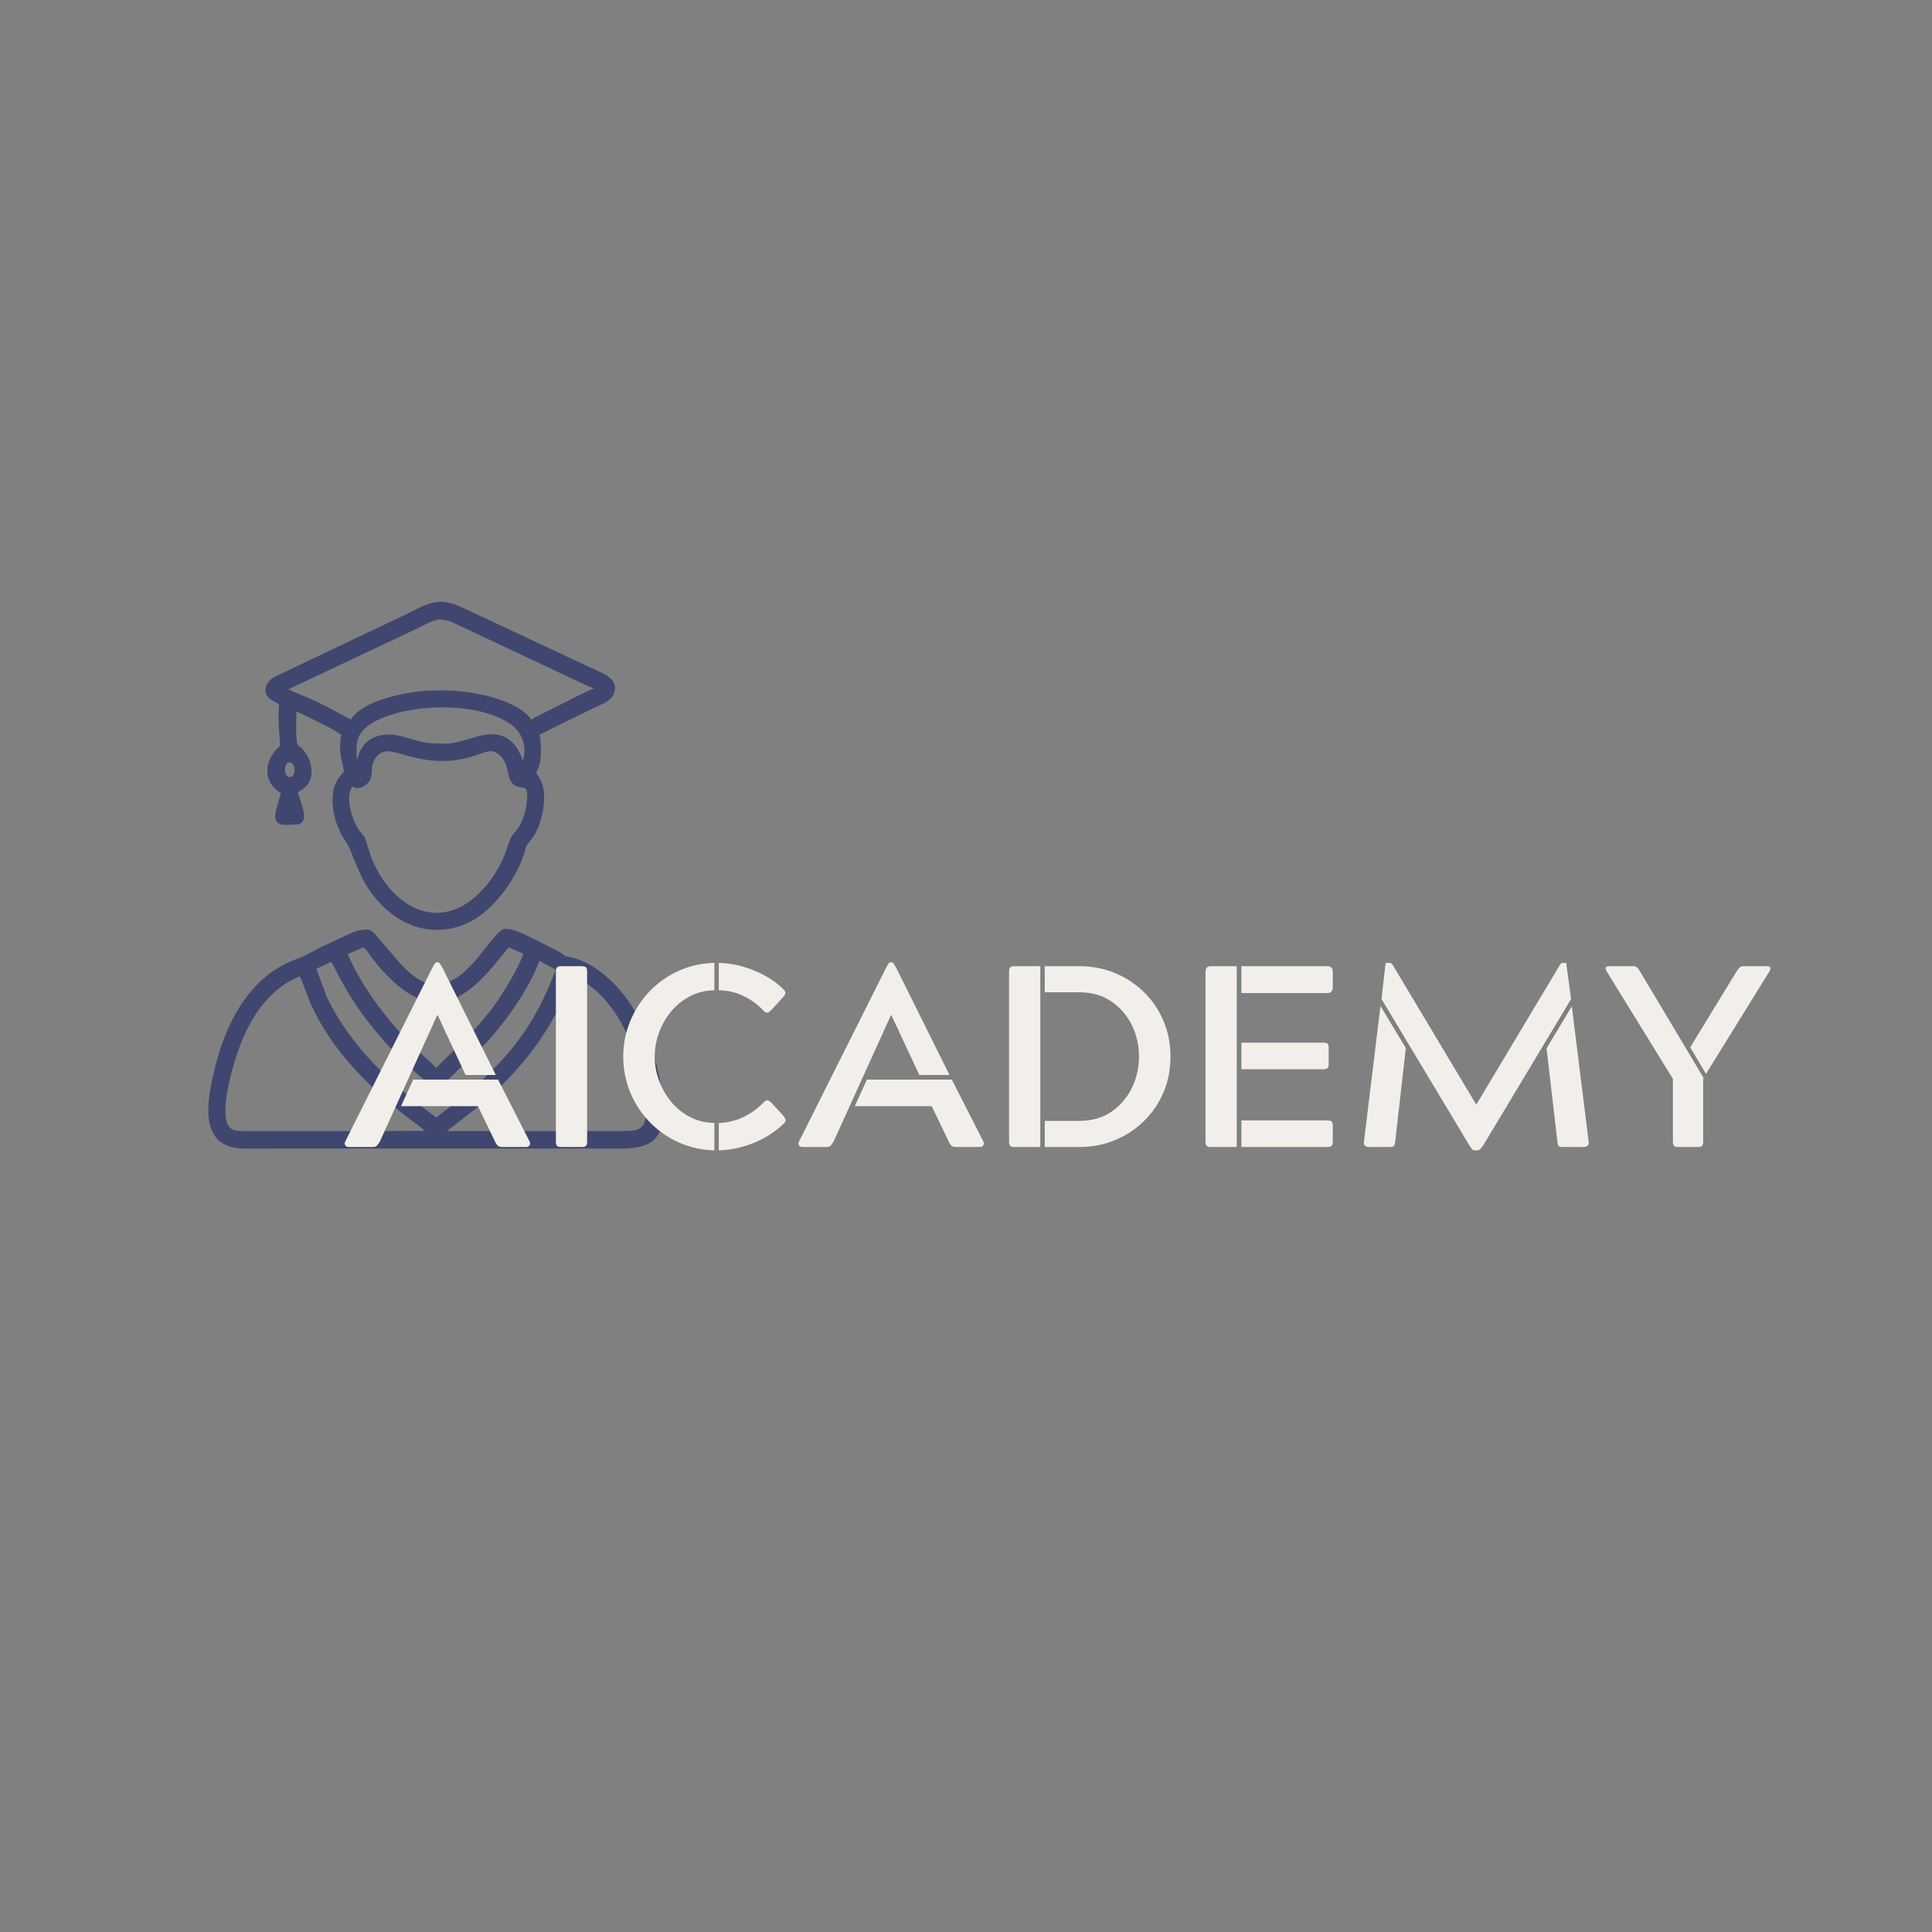 <svg xmlns="http://www.w3.org/2000/svg" xmlns:xlink="http://www.w3.org/1999/xlink" width="500" zoomAndPan="magnify" viewBox="0 0 375 375" height="500" preserveAspectRatio="xMidYMid meet" version="1.0"><rect x="0" y="0" width="375" height="375" fill="#808080" stroke="none"/><defs><g/><clipPath id="e9e7315c26"><path d="M 51 116.719 L 120 116.719 L 120 181 L 51 181 Z M 51 116.719 " clip-rule="nonzero"/></clipPath></defs><g clip-path="url(#e9e7315c26)"><path fill="#3f4770" d="M 68.672 166.758 C 67.949 164.844 67.875 164.441 66.762 162.77 C 64.742 159.738 63.461 154.066 65.793 150.91 C 66.621 149.793 66.906 150.211 66.602 148.949 L 66.18 146.965 C 65.938 145.527 65.953 144.039 66.238 142.613 C 64.238 141.266 62.008 140.25 59.848 139.188 L 58.199 138.387 C 57.992 138.293 57.699 138.246 57.531 138.09 L 57.48 141.352 C 57.488 141.945 57.488 144.066 57.758 144.543 C 57.855 144.719 58.328 145.031 58.5 145.191 C 60.039 146.629 60.84 149.012 60.297 151.066 C 59.938 152.418 58.953 153.121 57.801 153.777 L 58.727 156.695 C 59.035 157.789 59.387 159.191 58.207 159.914 C 57.914 160.09 55.074 160.164 54.684 160.066 C 52.738 159.59 53.516 157.422 53.891 156.141 L 54.52 153.973 C 51.039 151.859 51.156 147.875 54.012 145.094 C 54.375 144.742 54.406 144.848 54.371 144.355 L 54.223 142.613 C 54.055 140.832 54.008 138.492 54.168 136.707 C 53.625 136.301 52.945 136.109 52.402 135.676 C 50.82 134.402 51.586 132.254 53.223 131.41 L 79.223 119.039 C 81.207 118.078 82.934 116.984 85.188 116.812 C 86.496 116.715 87.938 117.129 89.133 117.641 L 115.789 130.125 C 117.629 130.926 120.277 132.129 119.082 134.785 C 118.457 136.172 116.574 136.789 115.305 137.398 L 107.504 141.211 C 106.621 141.668 105.73 142.18 104.801 142.535 L 104.715 142.566 C 105.055 144.281 105.137 146.84 104.68 148.535 C 104.535 149.07 104.281 149.516 104.086 150.023 L 104.938 151.41 C 106.477 154.363 105.184 160.523 103.105 162.965 C 101.988 164.281 102.203 164.207 101.688 165.832 C 100.16 170.633 95.812 176.562 91.41 178.832 C 82.754 183.293 74.227 178.277 70.164 170.16 Z M 85.07 120.25 C 83.586 120.566 82.195 121.391 80.836 122.055 L 55.965 133.797 C 57.41 134.512 58.961 135.059 60.438 135.715 C 62.289 136.531 64.066 137.484 65.844 138.453 L 68.082 139.68 C 70.492 135.836 78.918 134.297 83.051 134.047 L 86.402 134 C 91.129 134.086 99.109 135.387 102.629 139.016 L 103.176 139.703 C 103.836 139.219 104.555 138.875 105.285 138.508 L 108.145 137.082 C 110.508 135.902 112.852 134.637 115.281 133.598 C 114.191 133.227 113.141 132.703 112.098 132.219 L 89.801 121.73 C 88.379 121.07 86.695 120.078 85.07 120.25 Z M 83.785 137.348 C 79.895 137.566 73.137 138.727 70.359 141.867 C 68.922 143.492 69.215 145.609 69.254 147.594 C 69.449 147.035 69.602 146.445 69.836 145.906 C 71.062 143.074 74.102 142.203 76.977 142.707 C 78.797 143.023 80.523 143.742 82.344 144.086 C 83.945 144.387 85.566 144.352 87.191 144.305 C 91.441 143.891 95.453 140.773 99.148 143.832 C 100.367 144.84 100.938 146.215 101.496 147.648 C 102.41 144.836 101.238 141.844 98.742 140.305 C 94.402 137.625 88.75 137.16 83.785 137.348 Z M 74.914 145.824 C 73.594 146.062 72.727 146.992 72.363 148.242 L 72.34 148.312 C 72.07 149.254 72.281 150.316 71.906 151.23 C 71.469 152.289 69.582 153.617 68.414 152.633 C 66.895 154.703 68.379 159.195 69.617 161.012 C 70.738 162.648 70.656 161.863 71.293 164.082 L 71.93 166.035 C 75.438 175.508 84.727 181.469 92.992 173.391 C 95.105 171.25 96.789 168.832 97.898 166.027 C 98.359 164.859 98.707 163.617 99.242 162.484 C 99.559 161.812 100.129 161.363 100.543 160.762 C 101.719 159.051 102.32 156.469 102.316 154.414 C 102.316 153.598 102.34 152.973 101.438 152.883 C 98.586 152.598 98.922 150.605 98.188 148.406 C 97.758 147.113 96.395 145.566 94.879 145.836 C 93.734 146.043 92.617 146.547 91.504 146.887 C 87.699 148.059 83.641 147.898 79.824 146.887 L 77.219 146.18 C 76.516 145.996 75.648 145.77 74.914 145.824 Z M 55.855 148 C 54.82 148.969 55.398 151.363 56.641 150.715 C 57.648 150.004 57.215 147.719 55.855 148 Z M 55.855 148 " fill-opacity="1" fill-rule="nonzero"/></g><path fill="#3f4770" d="M 60.953 222.93 L 47.547 222.938 C 38.359 222.945 40.148 213.797 41.664 207.477 C 43.727 198.867 48.176 189.934 56.793 186.453 C 57.543 186.148 58.32 185.891 59.051 185.543 C 60.352 184.922 61.492 184.18 62.891 183.551 L 65.812 182.207 C 67.527 181.395 69.34 180.359 71.293 180.445 C 72.203 180.484 72.762 181.242 73.301 181.891 L 77.797 187.129 C 79.422 188.816 81.406 190.715 83.836 191.023 L 83.938 191.035 C 90.613 191.875 95.191 181.07 97.855 180.293 L 98.223 180.281 C 99.867 180.297 101.723 181.359 103.164 182.039 L 107.332 184.117 C 108.156 184.562 109.039 184.922 109.707 185.598 C 115.223 186.309 120.219 191.258 123 195.863 C 126.32 201.367 128.664 209.445 128.719 215.738 C 128.77 221.43 125.867 222.934 120.605 222.938 Z M 70.402 183.93 L 67.48 185.203 C 70.176 191.359 74.758 197.562 79.441 202.281 L 81.988 204.734 C 82.895 205.555 83.848 206.348 84.652 207.273 L 89.34 202.656 C 91.949 200.059 94.426 197.379 96.516 194.34 C 98.082 192.012 100.684 187.801 101.59 185.113 L 98.719 183.871 C 98.082 184.777 97.316 185.605 96.621 186.469 C 91.656 192.594 86.008 197.594 78.441 192.227 C 75.926 190.438 73.824 188.035 71.953 185.602 C 71.637 185.191 70.93 183.93 70.402 183.93 Z M 104.688 186.5 C 102.863 191.688 98.133 198.352 94.512 202.27 L 86.828 209.703 C 85.07 211.273 84.805 211.699 82.969 210.176 L 81.031 208.492 C 75.023 203.141 69.945 197.23 66.125 190.129 L 64.512 187.043 C 64.266 186.621 64.355 186.664 63.926 186.859 L 61.391 188.047 L 63.434 193.52 C 68.121 203.25 76.09 210.605 84.688 216.891 L 89.086 213.473 C 98.363 205.965 103.789 199.258 107.863 188.199 Z M 110.996 189.301 C 107.617 199.777 101.148 207.703 92.945 214.711 L 88.051 218.547 C 87.656 218.832 87.062 219.148 86.773 219.535 L 101.199 219.547 L 120.465 219.551 C 123.855 219.551 125.465 219.375 125.402 215.488 C 125.371 213.465 125.004 211.43 124.57 209.457 C 122.812 201.477 118.91 192.785 110.996 189.301 Z M 58.094 189.539 C 50.344 192.777 46.746 200.996 44.82 208.645 C 44.238 210.945 43.77 213.309 43.762 215.688 C 43.746 219.832 45.523 219.547 48.699 219.547 L 68.293 219.547 L 82.555 219.504 C 82.254 219.395 82.184 219.203 81.945 219.027 L 78.781 216.652 C 71.426 210.84 64.219 203.578 60.328 194.887 L 59.145 191.898 C 58.859 191.117 58.598 190.297 58.203 189.562 Z M 58.094 189.539 " fill-opacity="1" fill-rule="nonzero"/><g fill="#f2efeb" fill-opacity="1"><g transform="translate(66.508, 222.63)"><g><path d="M 5.812 0 L 1.156 0 C 0.852 0 0.633 -0.113 0.5 -0.344 C 0.363 -0.582 0.363 -0.816 0.5 -1.047 L 17.438 -34.844 C 17.602 -35.133 17.742 -35.375 17.859 -35.562 C 17.984 -35.75 18.129 -35.844 18.297 -35.844 L 18.453 -35.844 C 18.648 -35.844 18.797 -35.75 18.891 -35.562 C 18.992 -35.375 19.145 -35.133 19.344 -34.844 L 29.719 -13.984 L 23.859 -13.984 L 18.453 -25.562 L 18.344 -25.562 L 7.219 -1.047 C 6.977 -0.648 6.773 -0.375 6.609 -0.219 C 6.441 -0.07 6.176 0 5.812 0 Z M 35.594 0 L 30.984 0 C 30.609 0 30.328 -0.07 30.141 -0.219 C 29.961 -0.375 29.773 -0.648 29.578 -1.047 L 26.266 -7.922 L 11.328 -7.922 L 13.688 -13.078 L 30.172 -13.078 L 36.297 -1.047 C 36.422 -0.816 36.414 -0.582 36.281 -0.344 C 36.156 -0.113 35.926 0 35.594 0 Z M 35.594 0 "/></g></g></g><g fill="#f2efeb" fill-opacity="1"><g transform="translate(103.429, 222.63)"><g><path d="M 4.469 -1.047 L 4.469 -34.031 C 4.469 -34.438 4.539 -34.711 4.688 -34.859 C 4.832 -35.016 5.109 -35.094 5.516 -35.094 L 9.469 -35.094 C 9.906 -35.094 10.191 -35.016 10.328 -34.859 C 10.461 -34.711 10.531 -34.438 10.531 -34.031 L 10.531 -1.047 C 10.531 -0.648 10.453 -0.375 10.297 -0.219 C 10.148 -0.07 9.875 0 9.469 0 L 5.516 0 C 5.109 0 4.832 -0.07 4.688 -0.219 C 4.539 -0.375 4.469 -0.648 4.469 -1.047 Z M 4.469 -1.047 "/></g></g></g><g fill="#f2efeb" fill-opacity="1"><g transform="translate(118.659, 222.63)"><g><path d="M 20 -4.656 L 20 0.656 C 17.488 0.582 15.156 0.055 13 -0.922 C 10.852 -1.91 8.977 -3.238 7.375 -4.906 C 5.77 -6.582 4.523 -8.504 3.641 -10.672 C 2.754 -12.848 2.312 -15.141 2.312 -17.547 C 2.312 -19.953 2.758 -22.238 3.656 -24.406 C 4.562 -26.582 5.805 -28.504 7.391 -30.172 C 8.984 -31.848 10.852 -33.176 13 -34.156 C 15.156 -35.145 17.488 -35.672 20 -35.734 L 20 -30.422 C 18.258 -30.391 16.676 -30 15.25 -29.25 C 13.832 -28.5 12.613 -27.516 11.594 -26.297 C 10.582 -25.078 9.801 -23.707 9.25 -22.188 C 8.695 -20.664 8.422 -19.117 8.422 -17.547 C 8.422 -15.973 8.695 -14.43 9.25 -12.922 C 9.801 -11.422 10.578 -10.051 11.578 -8.812 C 12.578 -7.582 13.797 -6.594 15.234 -5.844 C 16.672 -5.094 18.258 -4.695 20 -4.656 Z M 31.078 -8.578 L 33.391 -6.062 C 33.648 -5.727 33.797 -5.461 33.828 -5.266 C 33.867 -5.066 33.738 -4.816 33.438 -4.516 C 31.895 -3.004 30.004 -1.781 27.766 -0.844 C 25.523 0.082 23.223 0.582 20.859 0.656 L 20.859 -4.656 C 22.629 -4.727 24.254 -5.129 25.734 -5.859 C 27.223 -6.598 28.504 -7.535 29.578 -8.672 C 29.836 -8.941 30.07 -9.078 30.281 -9.078 C 30.477 -9.078 30.742 -8.91 31.078 -8.578 Z M 33.438 -30.578 C 33.695 -30.305 33.812 -30.062 33.781 -29.844 C 33.75 -29.633 33.598 -29.379 33.328 -29.078 L 31.031 -26.562 C 30.695 -26.227 30.426 -26.062 30.219 -26.062 C 30.02 -26.062 29.789 -26.195 29.531 -26.469 C 28.488 -27.602 27.223 -28.535 25.734 -29.266 C 24.254 -30.004 22.629 -30.391 20.859 -30.422 L 20.859 -35.734 C 23.191 -35.672 25.492 -35.172 27.766 -34.234 C 30.035 -33.297 31.926 -32.078 33.438 -30.578 Z M 33.438 -30.578 "/></g></g></g><g fill="#f2efeb" fill-opacity="1"><g transform="translate(154.578, 222.63)"><g><path d="M 5.812 0 L 1.156 0 C 0.852 0 0.633 -0.113 0.5 -0.344 C 0.363 -0.582 0.363 -0.816 0.5 -1.047 L 17.438 -34.844 C 17.602 -35.133 17.742 -35.375 17.859 -35.562 C 17.984 -35.75 18.129 -35.844 18.297 -35.844 L 18.453 -35.844 C 18.648 -35.844 18.797 -35.75 18.891 -35.562 C 18.992 -35.375 19.145 -35.133 19.344 -34.844 L 29.719 -13.984 L 23.859 -13.984 L 18.453 -25.562 L 18.344 -25.562 L 7.219 -1.047 C 6.977 -0.648 6.773 -0.375 6.609 -0.219 C 6.441 -0.07 6.176 0 5.812 0 Z M 35.594 0 L 30.984 0 C 30.609 0 30.328 -0.07 30.141 -0.219 C 29.961 -0.375 29.773 -0.648 29.578 -1.047 L 26.266 -7.922 L 11.328 -7.922 L 13.688 -13.078 L 30.172 -13.078 L 36.297 -1.047 C 36.422 -0.816 36.414 -0.582 36.281 -0.344 C 36.156 -0.113 35.926 0 35.594 0 Z M 35.594 0 "/></g></g></g><g fill="#f2efeb" fill-opacity="1"><g transform="translate(191.5, 222.63)"><g><path d="M 17.938 -30.031 L 11.281 -30.031 L 11.281 -35.094 L 18 -35.094 C 20.469 -35.094 22.77 -34.648 24.906 -33.766 C 27.051 -32.879 28.93 -31.641 30.547 -30.047 C 32.172 -28.461 33.43 -26.609 34.328 -24.484 C 35.234 -22.359 35.688 -20.047 35.688 -17.547 C 35.688 -15.035 35.234 -12.719 34.328 -10.594 C 33.43 -8.477 32.172 -6.625 30.547 -5.031 C 28.93 -3.445 27.051 -2.211 24.906 -1.328 C 22.77 -0.441 20.469 0 18 0 L 11.281 0 L 11.281 -5.062 L 17.938 -5.062 C 20.383 -5.062 22.469 -5.645 24.188 -6.812 C 25.906 -7.988 27.234 -9.523 28.172 -11.422 C 29.109 -13.328 29.578 -15.367 29.578 -17.547 C 29.578 -19.754 29.109 -21.801 28.172 -23.688 C 27.234 -25.57 25.906 -27.098 24.188 -28.266 C 22.469 -29.441 20.383 -30.031 17.938 -30.031 Z M 10.422 0 L 5.406 0 C 5.008 0 4.734 -0.07 4.578 -0.219 C 4.43 -0.375 4.359 -0.648 4.359 -1.047 L 4.359 -34.031 C 4.359 -34.438 4.43 -34.711 4.578 -34.859 C 4.734 -35.016 5.008 -35.094 5.406 -35.094 L 10.422 -35.094 Z M 10.422 0 "/></g></g></g><g fill="#f2efeb" fill-opacity="1"><g transform="translate(229.723, 222.63)"><g><path d="M 4.266 -1.047 L 4.266 -34.031 C 4.266 -34.738 4.629 -35.094 5.359 -35.094 L 10.328 -35.094 L 10.328 0 L 5.359 0 C 4.93 0 4.641 -0.07 4.484 -0.219 C 4.336 -0.375 4.266 -0.648 4.266 -1.047 Z M 11.234 -35.094 L 27.875 -35.094 C 28.602 -35.094 28.969 -34.738 28.969 -34.031 L 28.969 -30.984 C 28.969 -30.242 28.602 -29.875 27.875 -29.875 L 11.234 -29.875 Z M 28.969 -4.109 L 28.969 -1.047 C 28.969 -0.648 28.891 -0.375 28.734 -0.219 C 28.586 -0.07 28.301 0 27.875 0 L 11.234 0 L 11.234 -5.156 L 27.875 -5.156 C 28.301 -5.156 28.586 -5.086 28.734 -4.953 C 28.891 -4.828 28.969 -4.547 28.969 -4.109 Z M 11.234 -20.25 L 27.125 -20.25 C 27.551 -20.25 27.832 -20.18 27.969 -20.047 C 28.102 -19.91 28.172 -19.629 28.172 -19.203 L 28.172 -16.141 C 28.172 -15.734 28.102 -15.457 27.969 -15.312 C 27.832 -15.164 27.551 -15.094 27.125 -15.094 L 11.234 -15.094 Z M 11.234 -20.25 "/></g></g></g><g fill="#f2efeb" fill-opacity="1"><g transform="translate(261.886, 222.63)"><g><path d="M 24.656 -8.219 L 40.859 -35.281 C 41.023 -35.582 41.223 -35.734 41.453 -35.734 L 42.109 -35.734 L 43.062 -28.719 L 26.062 -0.406 C 25.832 -0.07 25.633 0.188 25.469 0.375 C 25.301 0.562 25.113 0.656 24.906 0.656 L 24.359 0.656 C 24.16 0.656 23.977 0.562 23.812 0.375 C 23.645 0.188 23.461 -0.07 23.266 -0.406 L 6.266 -28.719 L 7.062 -35.734 L 7.875 -35.734 C 8.102 -35.734 8.301 -35.582 8.469 -35.281 Z M 7.875 0 L 3.906 0 C 3.102 0 2.754 -0.348 2.859 -1.047 L 6.062 -27.375 L 10.984 -19.203 L 8.922 -1.047 C 8.891 -0.617 8.805 -0.336 8.672 -0.203 C 8.535 -0.066 8.27 0 7.875 0 Z M 40.406 -1.047 L 38.297 -19.141 L 43.203 -27.312 L 46.469 -1.047 C 46.562 -0.348 46.207 0 45.406 0 L 41.453 0 C 41.055 0 40.789 -0.066 40.656 -0.203 C 40.52 -0.336 40.438 -0.617 40.406 -1.047 Z M 40.406 -1.047 "/></g></g></g><g fill="#f2efeb" fill-opacity="1"><g transform="translate(311.381, 222.63)"><g><path d="M 13.328 -13.234 L 0.5 -34.031 C 0.27 -34.438 0.203 -34.711 0.297 -34.859 C 0.398 -35.016 0.633 -35.094 1 -35.094 L 5.562 -35.094 C 5.926 -35.094 6.191 -35.016 6.359 -34.859 C 6.523 -34.711 6.727 -34.438 6.969 -34.031 L 19.297 -13.391 L 19.203 -13.234 L 19.203 -1.047 C 19.203 -0.648 19.133 -0.375 19 -0.219 C 18.863 -0.07 18.578 0 18.141 0 L 14.391 0 C 13.984 0 13.703 -0.07 13.547 -0.219 C 13.398 -0.375 13.328 -0.648 13.328 -1.047 Z M 32.031 -34.031 L 19.75 -14.188 L 16.688 -19.344 L 25.656 -34.031 C 25.926 -34.438 26.145 -34.711 26.312 -34.859 C 26.477 -35.016 26.727 -35.094 27.062 -35.094 L 31.531 -35.094 C 31.895 -35.094 32.125 -35.016 32.219 -34.859 C 32.32 -34.711 32.258 -34.438 32.031 -34.031 Z M 32.031 -34.031 "/></g></g></g></svg>